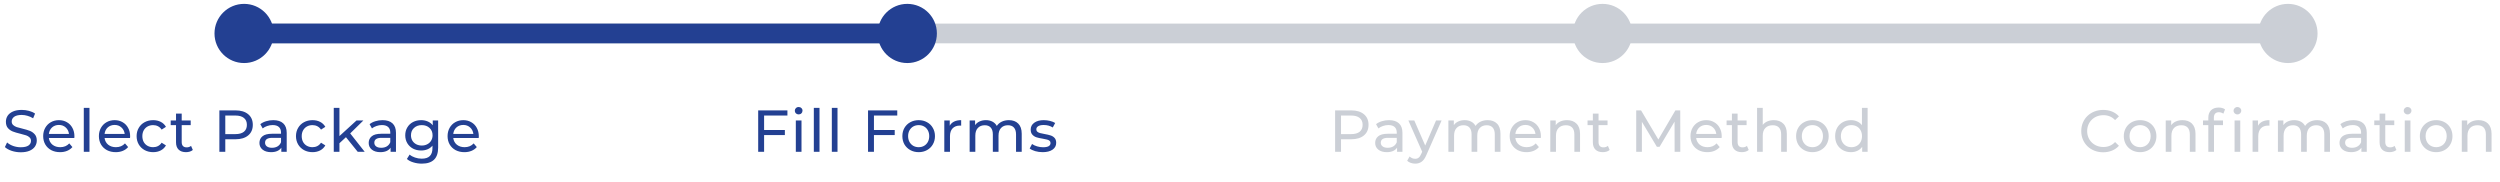 <svg width="507" height="37" viewBox="0 0 507 37" fill="none" xmlns="http://www.w3.org/2000/svg">
<rect x="51.234" y="4.786" width="409.265" height="4" fill="#CBCFD6"/>
<circle cx="49.5" cy="6.786" r="6" fill="#234092"/>
<path d="M4.208 30.882C3.576 30.882 2.964 30.786 2.372 30.594C1.788 30.394 1.328 30.138 0.992 29.826L1.436 28.89C1.756 29.178 2.164 29.414 2.66 29.598C3.164 29.774 3.68 29.862 4.208 29.862C4.904 29.862 5.424 29.746 5.768 29.514C6.112 29.274 6.284 28.958 6.284 28.566C6.284 28.278 6.188 28.046 5.996 27.87C5.812 27.686 5.58 27.546 5.3 27.45C5.028 27.354 4.64 27.246 4.136 27.126C3.504 26.974 2.992 26.822 2.6 26.67C2.216 26.518 1.884 26.286 1.604 25.974C1.332 25.654 1.196 25.226 1.196 24.69C1.196 24.242 1.312 23.838 1.544 23.478C1.784 23.118 2.144 22.83 2.624 22.614C3.104 22.398 3.7 22.29 4.412 22.29C4.908 22.29 5.396 22.354 5.876 22.482C6.356 22.61 6.768 22.794 7.112 23.034L6.716 23.994C6.364 23.77 5.988 23.602 5.588 23.49C5.188 23.37 4.796 23.31 4.412 23.31C3.732 23.31 3.22 23.434 2.876 23.682C2.54 23.93 2.372 24.25 2.372 24.642C2.372 24.93 2.468 25.166 2.66 25.35C2.852 25.526 3.088 25.666 3.368 25.77C3.656 25.866 4.044 25.97 4.532 26.082C5.164 26.234 5.672 26.386 6.056 26.538C6.44 26.69 6.768 26.922 7.04 27.234C7.32 27.546 7.46 27.966 7.46 28.494C7.46 28.934 7.34 29.338 7.1 29.706C6.86 30.066 6.496 30.354 6.008 30.57C5.52 30.778 4.92 30.882 4.208 30.882ZM15.093 27.642C15.093 27.73 15.085 27.846 15.069 27.99H9.909C9.981 28.55 10.225 29.002 10.641 29.346C11.065 29.682 11.589 29.85 12.213 29.85C12.973 29.85 13.585 29.594 14.049 29.082L14.685 29.826C14.397 30.162 14.037 30.418 13.605 30.594C13.181 30.77 12.705 30.858 12.177 30.858C11.505 30.858 10.909 30.722 10.389 30.45C9.869 30.17 9.465 29.782 9.177 29.286C8.897 28.79 8.757 28.23 8.757 27.606C8.757 26.99 8.893 26.434 9.165 25.938C9.445 25.442 9.825 25.058 10.305 24.786C10.793 24.506 11.341 24.366 11.949 24.366C12.557 24.366 13.097 24.506 13.569 24.786C14.049 25.058 14.421 25.442 14.685 25.938C14.957 26.434 15.093 27.002 15.093 27.642ZM11.949 25.338C11.397 25.338 10.933 25.506 10.557 25.842C10.189 26.178 9.973 26.618 9.909 27.162H13.989C13.925 26.626 13.705 26.19 13.329 25.854C12.961 25.51 12.501 25.338 11.949 25.338ZM16.993 21.882H18.145V30.786H16.993V21.882ZM26.392 27.642C26.392 27.73 26.384 27.846 26.368 27.99H21.208C21.28 28.55 21.524 29.002 21.94 29.346C22.364 29.682 22.888 29.85 23.512 29.85C24.272 29.85 24.884 29.594 25.348 29.082L25.984 29.826C25.696 30.162 25.336 30.418 24.904 30.594C24.48 30.77 24.004 30.858 23.476 30.858C22.804 30.858 22.208 30.722 21.688 30.45C21.168 30.17 20.764 29.782 20.476 29.286C20.196 28.79 20.056 28.23 20.056 27.606C20.056 26.99 20.192 26.434 20.464 25.938C20.744 25.442 21.124 25.058 21.604 24.786C22.092 24.506 22.64 24.366 23.248 24.366C23.856 24.366 24.396 24.506 24.868 24.786C25.348 25.058 25.72 25.442 25.984 25.938C26.256 26.434 26.392 27.002 26.392 27.642ZM23.248 25.338C22.696 25.338 22.232 25.506 21.856 25.842C21.488 26.178 21.272 26.618 21.208 27.162H25.288C25.224 26.626 25.004 26.19 24.628 25.854C24.26 25.51 23.8 25.338 23.248 25.338ZM31.064 30.858C30.416 30.858 29.836 30.718 29.324 30.438C28.82 30.158 28.424 29.774 28.136 29.286C27.848 28.79 27.704 28.23 27.704 27.606C27.704 26.982 27.848 26.426 28.136 25.938C28.424 25.442 28.82 25.058 29.324 24.786C29.836 24.506 30.416 24.366 31.064 24.366C31.64 24.366 32.152 24.482 32.6 24.714C33.056 24.946 33.408 25.282 33.656 25.722L32.78 26.286C32.58 25.982 32.332 25.754 32.036 25.602C31.74 25.45 31.412 25.374 31.052 25.374C30.636 25.374 30.26 25.466 29.924 25.65C29.596 25.834 29.336 26.098 29.144 26.442C28.96 26.778 28.868 27.166 28.868 27.606C28.868 28.054 28.96 28.45 29.144 28.794C29.336 29.13 29.596 29.39 29.924 29.574C30.26 29.758 30.636 29.85 31.052 29.85C31.412 29.85 31.74 29.774 32.036 29.622C32.332 29.47 32.58 29.242 32.78 28.938L33.656 29.49C33.408 29.93 33.056 30.27 32.6 30.51C32.152 30.742 31.64 30.858 31.064 30.858ZM39.105 30.414C38.938 30.558 38.73 30.67 38.481 30.75C38.233 30.822 37.977 30.858 37.714 30.858C37.074 30.858 36.578 30.686 36.225 30.342C35.873 29.998 35.697 29.506 35.697 28.866V25.374H34.617V24.426H35.697V23.034H36.849V24.426H38.673V25.374H36.849V28.818C36.849 29.162 36.934 29.426 37.102 29.61C37.278 29.794 37.526 29.886 37.846 29.886C38.197 29.886 38.498 29.786 38.745 29.586L39.105 30.414ZM47.765 22.386C48.853 22.386 49.709 22.646 50.333 23.166C50.957 23.686 51.269 24.402 51.269 25.314C51.269 26.226 50.957 26.942 50.333 27.462C49.709 27.982 48.853 28.242 47.765 28.242H45.689V30.786H44.489V22.386H47.765ZM47.729 27.198C48.489 27.198 49.069 27.038 49.469 26.718C49.869 26.39 50.069 25.922 50.069 25.314C50.069 24.706 49.869 24.242 49.469 23.922C49.069 23.594 48.489 23.43 47.729 23.43H45.689V27.198H47.729ZM55.421 24.366C56.301 24.366 56.973 24.582 57.437 25.014C57.909 25.446 58.145 26.09 58.145 26.946V30.786H57.053V29.946C56.861 30.242 56.585 30.47 56.225 30.63C55.873 30.782 55.453 30.858 54.965 30.858C54.253 30.858 53.681 30.686 53.249 30.342C52.825 29.998 52.613 29.546 52.613 28.986C52.613 28.426 52.817 27.978 53.225 27.642C53.633 27.298 54.281 27.126 55.169 27.126H56.993V26.898C56.993 26.402 56.849 26.022 56.561 25.758C56.273 25.494 55.849 25.362 55.289 25.362C54.913 25.362 54.545 25.426 54.185 25.554C53.825 25.674 53.521 25.838 53.273 26.046L52.793 25.182C53.121 24.918 53.513 24.718 53.969 24.582C54.425 24.438 54.909 24.366 55.421 24.366ZM55.157 29.97C55.597 29.97 55.977 29.874 56.297 29.682C56.617 29.482 56.849 29.202 56.993 28.842V27.954H55.217C54.241 27.954 53.753 28.282 53.753 28.938C53.753 29.258 53.877 29.51 54.125 29.694C54.373 29.878 54.717 29.97 55.157 29.97ZM63.384 30.858C62.736 30.858 62.156 30.718 61.644 30.438C61.14 30.158 60.744 29.774 60.456 29.286C60.168 28.79 60.024 28.23 60.024 27.606C60.024 26.982 60.168 26.426 60.456 25.938C60.744 25.442 61.14 25.058 61.644 24.786C62.156 24.506 62.736 24.366 63.384 24.366C63.96 24.366 64.472 24.482 64.92 24.714C65.376 24.946 65.728 25.282 65.976 25.722L65.1 26.286C64.9 25.982 64.652 25.754 64.356 25.602C64.06 25.45 63.732 25.374 63.372 25.374C62.956 25.374 62.58 25.466 62.244 25.65C61.916 25.834 61.656 26.098 61.464 26.442C61.28 26.778 61.188 27.166 61.188 27.606C61.188 28.054 61.28 28.45 61.464 28.794C61.656 29.13 61.916 29.39 62.244 29.574C62.58 29.758 62.956 29.85 63.372 29.85C63.732 29.85 64.06 29.774 64.356 29.622C64.652 29.47 64.9 29.242 65.1 28.938L65.976 29.49C65.728 29.93 65.376 30.27 64.92 30.51C64.472 30.742 63.96 30.858 63.384 30.858ZM70.158 27.822L68.838 29.046V30.786H67.686V21.882H68.838V27.594L72.306 24.426H73.698L71.022 27.054L73.962 30.786H72.546L70.158 27.822ZM77.579 24.366C78.459 24.366 79.131 24.582 79.595 25.014C80.067 25.446 80.303 26.09 80.303 26.946V30.786H79.211V29.946C79.019 30.242 78.743 30.47 78.383 30.63C78.031 30.782 77.611 30.858 77.123 30.858C76.411 30.858 75.839 30.686 75.407 30.342C74.983 29.998 74.771 29.546 74.771 28.986C74.771 28.426 74.975 27.978 75.383 27.642C75.791 27.298 76.439 27.126 77.327 27.126H79.151V26.898C79.151 26.402 79.007 26.022 78.719 25.758C78.431 25.494 78.007 25.362 77.447 25.362C77.071 25.362 76.703 25.426 76.343 25.554C75.983 25.674 75.679 25.838 75.431 26.046L74.951 25.182C75.279 24.918 75.671 24.718 76.127 24.582C76.583 24.438 77.067 24.366 77.579 24.366ZM77.315 29.97C77.755 29.97 78.135 29.874 78.455 29.682C78.775 29.482 79.007 29.202 79.151 28.842V27.954H77.375C76.399 27.954 75.911 28.282 75.911 28.938C75.911 29.258 76.035 29.51 76.283 29.694C76.531 29.878 76.875 29.97 77.315 29.97ZM88.854 24.426V29.922C88.854 31.034 88.578 31.854 88.026 32.382C87.474 32.918 86.65 33.186 85.554 33.186C84.954 33.186 84.382 33.102 83.838 32.934C83.294 32.774 82.854 32.542 82.518 32.238L83.07 31.35C83.366 31.606 83.73 31.806 84.162 31.95C84.602 32.102 85.054 32.178 85.518 32.178C86.262 32.178 86.81 32.002 87.162 31.65C87.522 31.298 87.702 30.762 87.702 30.042V29.538C87.43 29.866 87.094 30.114 86.694 30.282C86.302 30.442 85.874 30.522 85.41 30.522C84.802 30.522 84.25 30.394 83.754 30.138C83.266 29.874 82.882 29.51 82.602 29.046C82.322 28.574 82.182 28.038 82.182 27.438C82.182 26.838 82.322 26.306 82.602 25.842C82.882 25.37 83.266 25.006 83.754 24.75C84.25 24.494 84.802 24.366 85.41 24.366C85.89 24.366 86.334 24.454 86.742 24.63C87.158 24.806 87.498 25.066 87.762 25.41V24.426H88.854ZM85.542 29.514C85.958 29.514 86.33 29.426 86.658 29.25C86.994 29.074 87.254 28.83 87.438 28.518C87.63 28.198 87.726 27.838 87.726 27.438C87.726 26.822 87.522 26.326 87.114 25.95C86.706 25.566 86.182 25.374 85.542 25.374C84.894 25.374 84.366 25.566 83.958 25.95C83.55 26.326 83.346 26.822 83.346 27.438C83.346 27.838 83.438 28.198 83.622 28.518C83.814 28.83 84.074 29.074 84.402 29.25C84.738 29.426 85.118 29.514 85.542 29.514ZM97.103 27.642C97.103 27.73 97.095 27.846 97.079 27.99H91.919C91.991 28.55 92.235 29.002 92.651 29.346C93.075 29.682 93.599 29.85 94.223 29.85C94.983 29.85 95.595 29.594 96.059 29.082L96.695 29.826C96.407 30.162 96.047 30.418 95.615 30.594C95.191 30.77 94.715 30.858 94.187 30.858C93.515 30.858 92.919 30.722 92.399 30.45C91.879 30.17 91.475 29.782 91.187 29.286C90.907 28.79 90.767 28.23 90.767 27.606C90.767 26.99 90.903 26.434 91.175 25.938C91.455 25.442 91.835 25.058 92.315 24.786C92.803 24.506 93.351 24.366 93.959 24.366C94.567 24.366 95.107 24.506 95.579 24.786C96.059 25.058 96.431 25.442 96.695 25.938C96.967 26.434 97.103 27.002 97.103 27.642ZM93.959 25.338C93.407 25.338 92.943 25.506 92.567 25.842C92.199 26.178 91.983 26.618 91.919 27.162H95.999C95.935 26.626 95.715 26.19 95.339 25.854C94.971 25.51 94.511 25.338 93.959 25.338Z" fill="#234092"/>
<circle cx="184" cy="6.786" r="6" fill="#234092"/>
<path d="M154.96 23.43V26.358H159.172V27.39H154.96V30.786H153.76V22.386H159.688V23.43H154.96ZM161.392 24.426H162.544V30.786H161.392V24.426ZM161.968 23.202C161.744 23.202 161.556 23.13 161.404 22.986C161.26 22.842 161.188 22.666 161.188 22.458C161.188 22.25 161.26 22.074 161.404 21.93C161.556 21.778 161.744 21.702 161.968 21.702C162.192 21.702 162.376 21.774 162.52 21.918C162.672 22.054 162.748 22.226 162.748 22.434C162.748 22.65 162.672 22.834 162.52 22.986C162.376 23.13 162.192 23.202 161.968 23.202ZM165.044 21.882H166.196V30.786H165.044V21.882ZM168.695 21.882H169.847V30.786H168.695V21.882ZM177.237 23.43V26.358H181.449V27.39H177.237V30.786H176.037V22.386H181.965V23.43H177.237ZM186.311 30.858C185.679 30.858 185.111 30.718 184.607 30.438C184.103 30.158 183.707 29.774 183.419 29.286C183.139 28.79 182.999 28.23 182.999 27.606C182.999 26.982 183.139 26.426 183.419 25.938C183.707 25.442 184.103 25.058 184.607 24.786C185.111 24.506 185.679 24.366 186.311 24.366C186.943 24.366 187.507 24.506 188.003 24.786C188.507 25.058 188.899 25.442 189.179 25.938C189.467 26.426 189.611 26.982 189.611 27.606C189.611 28.23 189.467 28.79 189.179 29.286C188.899 29.774 188.507 30.158 188.003 30.438C187.507 30.718 186.943 30.858 186.311 30.858ZM186.311 29.85C186.719 29.85 187.083 29.758 187.403 29.574C187.731 29.382 187.987 29.118 188.171 28.782C188.355 28.438 188.447 28.046 188.447 27.606C188.447 27.166 188.355 26.778 188.171 26.442C187.987 26.098 187.731 25.834 187.403 25.65C187.083 25.466 186.719 25.374 186.311 25.374C185.903 25.374 185.535 25.466 185.207 25.65C184.887 25.834 184.631 26.098 184.439 26.442C184.255 26.778 184.163 27.166 184.163 27.606C184.163 28.046 184.255 28.438 184.439 28.782C184.631 29.118 184.887 29.382 185.207 29.574C185.535 29.758 185.903 29.85 186.311 29.85ZM192.608 25.494C192.808 25.126 193.104 24.846 193.496 24.654C193.888 24.462 194.364 24.366 194.924 24.366V25.482C194.86 25.474 194.772 25.47 194.66 25.47C194.036 25.47 193.544 25.658 193.184 26.034C192.832 26.402 192.656 26.93 192.656 27.618V30.786H191.504V24.426H192.608V25.494ZM204.6 24.366C205.4 24.366 206.032 24.598 206.496 25.062C206.968 25.526 207.204 26.214 207.204 27.126V30.786H206.052V27.258C206.052 26.642 205.908 26.178 205.62 25.866C205.34 25.554 204.936 25.398 204.408 25.398C203.824 25.398 203.36 25.582 203.016 25.95C202.672 26.31 202.5 26.83 202.5 27.51V30.786H201.348V27.258C201.348 26.642 201.204 26.178 200.916 25.866C200.636 25.554 200.232 25.398 199.704 25.398C199.12 25.398 198.656 25.582 198.312 25.95C197.968 26.31 197.796 26.83 197.796 27.51V30.786H196.644V24.426H197.748V25.374C197.98 25.046 198.284 24.798 198.66 24.63C199.036 24.454 199.464 24.366 199.944 24.366C200.44 24.366 200.88 24.466 201.264 24.666C201.648 24.866 201.944 25.158 202.152 25.542C202.392 25.174 202.724 24.886 203.148 24.678C203.58 24.47 204.064 24.366 204.6 24.366ZM211.448 30.858C210.928 30.858 210.428 30.79 209.948 30.654C209.468 30.51 209.092 30.33 208.82 30.114L209.3 29.202C209.58 29.402 209.92 29.562 210.32 29.682C210.72 29.802 211.124 29.862 211.532 29.862C212.54 29.862 213.044 29.574 213.044 28.998C213.044 28.806 212.976 28.654 212.84 28.542C212.704 28.43 212.532 28.35 212.324 28.302C212.124 28.246 211.836 28.186 211.46 28.122C210.948 28.042 210.528 27.95 210.2 27.846C209.88 27.742 209.604 27.566 209.372 27.318C209.14 27.07 209.024 26.722 209.024 26.274C209.024 25.698 209.264 25.238 209.744 24.894C210.224 24.542 210.868 24.366 211.676 24.366C212.1 24.366 212.524 24.418 212.948 24.522C213.372 24.626 213.72 24.766 213.992 24.942L213.5 25.854C212.98 25.518 212.368 25.35 211.664 25.35C211.176 25.35 210.804 25.43 210.548 25.59C210.292 25.75 210.164 25.962 210.164 26.226C210.164 26.434 210.236 26.598 210.38 26.718C210.524 26.838 210.7 26.926 210.908 26.982C211.124 27.038 211.424 27.102 211.808 27.174C212.32 27.262 212.732 27.358 213.044 27.462C213.364 27.558 213.636 27.726 213.86 27.966C214.084 28.206 214.196 28.542 214.196 28.974C214.196 29.55 213.948 30.01 213.452 30.354C212.964 30.69 212.296 30.858 211.448 30.858Z" fill="#234092"/>
<circle cx="325" cy="6.786" r="6" fill="#CBCFD6"/>
<path d="M274.036 22.386C275.124 22.386 275.98 22.646 276.604 23.166C277.228 23.686 277.54 24.402 277.54 25.314C277.54 26.226 277.228 26.942 276.604 27.462C275.98 27.982 275.124 28.242 274.036 28.242H271.96V30.786H270.76V22.386H274.036ZM274 27.198C274.76 27.198 275.34 27.038 275.74 26.718C276.14 26.39 276.34 25.922 276.34 25.314C276.34 24.706 276.14 24.242 275.74 23.922C275.34 23.594 274.76 23.43 274 23.43H271.96V27.198H274ZM281.692 24.366C282.572 24.366 283.244 24.582 283.708 25.014C284.18 25.446 284.416 26.09 284.416 26.946V30.786H283.324V29.946C283.132 30.242 282.856 30.47 282.496 30.63C282.144 30.782 281.724 30.858 281.236 30.858C280.524 30.858 279.952 30.686 279.52 30.342C279.096 29.998 278.884 29.546 278.884 28.986C278.884 28.426 279.088 27.978 279.496 27.642C279.904 27.298 280.552 27.126 281.44 27.126H283.264V26.898C283.264 26.402 283.12 26.022 282.832 25.758C282.544 25.494 282.12 25.362 281.56 25.362C281.184 25.362 280.816 25.426 280.456 25.554C280.096 25.674 279.792 25.838 279.544 26.046L279.064 25.182C279.392 24.918 279.784 24.718 280.24 24.582C280.696 24.438 281.18 24.366 281.692 24.366ZM281.428 29.97C281.868 29.97 282.248 29.874 282.568 29.682C282.888 29.482 283.12 29.202 283.264 28.842V27.954H281.488C280.512 27.954 280.024 28.282 280.024 28.938C280.024 29.258 280.148 29.51 280.396 29.694C280.644 29.878 280.988 29.97 281.428 29.97ZM292.359 24.426L289.275 31.422C289.003 32.07 288.683 32.526 288.315 32.79C287.955 33.054 287.519 33.186 287.007 33.186C286.695 33.186 286.391 33.134 286.095 33.03C285.807 32.934 285.567 32.79 285.375 32.598L285.867 31.734C286.195 32.046 286.575 32.202 287.007 32.202C287.287 32.202 287.519 32.126 287.703 31.974C287.895 31.83 288.067 31.578 288.219 31.218L288.423 30.774L285.615 24.426H286.815L289.035 29.514L291.231 24.426H292.359ZM301.69 24.366C302.49 24.366 303.122 24.598 303.586 25.062C304.058 25.526 304.294 26.214 304.294 27.126V30.786H303.142V27.258C303.142 26.642 302.998 26.178 302.71 25.866C302.43 25.554 302.026 25.398 301.498 25.398C300.914 25.398 300.45 25.582 300.106 25.95C299.762 26.31 299.59 26.83 299.59 27.51V30.786H298.438V27.258C298.438 26.642 298.294 26.178 298.006 25.866C297.726 25.554 297.322 25.398 296.794 25.398C296.21 25.398 295.746 25.582 295.402 25.95C295.058 26.31 294.886 26.83 294.886 27.51V30.786H293.734V24.426H294.838V25.374C295.07 25.046 295.374 24.798 295.75 24.63C296.126 24.454 296.554 24.366 297.034 24.366C297.53 24.366 297.97 24.466 298.354 24.666C298.738 24.866 299.034 25.158 299.242 25.542C299.482 25.174 299.814 24.886 300.238 24.678C300.67 24.47 301.154 24.366 301.69 24.366ZM312.497 27.642C312.497 27.73 312.489 27.846 312.473 27.99H307.313C307.385 28.55 307.629 29.002 308.045 29.346C308.469 29.682 308.993 29.85 309.617 29.85C310.377 29.85 310.989 29.594 311.453 29.082L312.089 29.826C311.801 30.162 311.441 30.418 311.009 30.594C310.585 30.77 310.109 30.858 309.581 30.858C308.909 30.858 308.313 30.722 307.793 30.45C307.273 30.17 306.869 29.782 306.581 29.286C306.301 28.79 306.161 28.23 306.161 27.606C306.161 26.99 306.297 26.434 306.569 25.938C306.849 25.442 307.229 25.058 307.709 24.786C308.197 24.506 308.745 24.366 309.353 24.366C309.961 24.366 310.501 24.506 310.973 24.786C311.453 25.058 311.825 25.442 312.089 25.938C312.361 26.434 312.497 27.002 312.497 27.642ZM309.353 25.338C308.801 25.338 308.337 25.506 307.961 25.842C307.593 26.178 307.377 26.618 307.313 27.162H311.393C311.329 26.626 311.109 26.19 310.733 25.854C310.365 25.51 309.905 25.338 309.353 25.338ZM317.793 24.366C318.601 24.366 319.241 24.602 319.713 25.074C320.193 25.538 320.433 26.222 320.433 27.126V30.786H319.281V27.258C319.281 26.642 319.133 26.178 318.837 25.866C318.541 25.554 318.117 25.398 317.565 25.398C316.941 25.398 316.449 25.582 316.089 25.95C315.729 26.31 315.549 26.83 315.549 27.51V30.786H314.397V24.426H315.501V25.386C315.733 25.058 316.045 24.806 316.437 24.63C316.837 24.454 317.289 24.366 317.793 24.366ZM326.441 30.414C326.273 30.558 326.065 30.67 325.817 30.75C325.569 30.822 325.313 30.858 325.049 30.858C324.409 30.858 323.913 30.686 323.561 30.342C323.209 29.998 323.033 29.506 323.033 28.866V25.374H321.953V24.426H323.033V23.034H324.185V24.426H326.009V25.374H324.185V28.818C324.185 29.162 324.269 29.426 324.437 29.61C324.613 29.794 324.861 29.886 325.181 29.886C325.533 29.886 325.833 29.786 326.081 29.586L326.441 30.414ZM339.612 30.786L339.6 24.666L336.564 29.766H336.012L332.976 24.702V30.786H331.824V22.386H332.808L336.312 28.29L339.768 22.386H340.752L340.764 30.786H339.612ZM349.165 27.642C349.165 27.73 349.157 27.846 349.141 27.99H343.981C344.053 28.55 344.297 29.002 344.713 29.346C345.137 29.682 345.661 29.85 346.285 29.85C347.045 29.85 347.657 29.594 348.121 29.082L348.757 29.826C348.469 30.162 348.109 30.418 347.677 30.594C347.253 30.77 346.777 30.858 346.249 30.858C345.577 30.858 344.981 30.722 344.461 30.45C343.941 30.17 343.537 29.782 343.249 29.286C342.969 28.79 342.829 28.23 342.829 27.606C342.829 26.99 342.965 26.434 343.237 25.938C343.517 25.442 343.897 25.058 344.377 24.786C344.865 24.506 345.413 24.366 346.021 24.366C346.629 24.366 347.169 24.506 347.641 24.786C348.121 25.058 348.493 25.442 348.757 25.938C349.029 26.434 349.165 27.002 349.165 27.642ZM346.021 25.338C345.469 25.338 345.005 25.506 344.629 25.842C344.261 26.178 344.045 26.618 343.981 27.162H348.061C347.997 26.626 347.777 26.19 347.401 25.854C347.033 25.51 346.573 25.338 346.021 25.338ZM354.641 30.414C354.473 30.558 354.265 30.67 354.017 30.75C353.769 30.822 353.513 30.858 353.249 30.858C352.609 30.858 352.113 30.686 351.761 30.342C351.409 29.998 351.233 29.506 351.233 28.866V25.374H350.153V24.426H351.233V23.034H352.385V24.426H354.209V25.374H352.385V28.818C352.385 29.162 352.469 29.426 352.637 29.61C352.813 29.794 353.061 29.886 353.381 29.886C353.733 29.886 354.033 29.786 354.281 29.586L354.641 30.414ZM359.729 24.366C360.537 24.366 361.177 24.602 361.649 25.074C362.129 25.538 362.369 26.222 362.369 27.126V30.786H361.217V27.258C361.217 26.642 361.069 26.178 360.773 25.866C360.477 25.554 360.053 25.398 359.501 25.398C358.877 25.398 358.385 25.582 358.025 25.95C357.665 26.31 357.485 26.83 357.485 27.51V30.786H356.333V21.882H357.485V25.326C357.725 25.022 358.037 24.786 358.421 24.618C358.813 24.45 359.249 24.366 359.729 24.366ZM367.561 30.858C366.929 30.858 366.361 30.718 365.857 30.438C365.353 30.158 364.957 29.774 364.669 29.286C364.389 28.79 364.249 28.23 364.249 27.606C364.249 26.982 364.389 26.426 364.669 25.938C364.957 25.442 365.353 25.058 365.857 24.786C366.361 24.506 366.929 24.366 367.561 24.366C368.193 24.366 368.757 24.506 369.253 24.786C369.757 25.058 370.149 25.442 370.429 25.938C370.717 26.426 370.861 26.982 370.861 27.606C370.861 28.23 370.717 28.79 370.429 29.286C370.149 29.774 369.757 30.158 369.253 30.438C368.757 30.718 368.193 30.858 367.561 30.858ZM367.561 29.85C367.969 29.85 368.333 29.758 368.653 29.574C368.981 29.382 369.237 29.118 369.421 28.782C369.605 28.438 369.697 28.046 369.697 27.606C369.697 27.166 369.605 26.778 369.421 26.442C369.237 26.098 368.981 25.834 368.653 25.65C368.333 25.466 367.969 25.374 367.561 25.374C367.153 25.374 366.785 25.466 366.457 25.65C366.137 25.834 365.881 26.098 365.689 26.442C365.505 26.778 365.413 27.166 365.413 27.606C365.413 28.046 365.505 28.438 365.689 28.782C365.881 29.118 366.137 29.382 366.457 29.574C366.785 29.758 367.153 29.85 367.561 29.85ZM378.754 21.882V30.786H377.65V29.778C377.394 30.13 377.07 30.398 376.678 30.582C376.286 30.766 375.854 30.858 375.382 30.858C374.766 30.858 374.214 30.722 373.726 30.45C373.238 30.178 372.854 29.798 372.574 29.31C372.302 28.814 372.166 28.246 372.166 27.606C372.166 26.966 372.302 26.402 372.574 25.914C372.854 25.426 373.238 25.046 373.726 24.774C374.214 24.502 374.766 24.366 375.382 24.366C375.838 24.366 376.258 24.454 376.642 24.63C377.026 24.798 377.346 25.05 377.602 25.386V21.882H378.754ZM375.478 29.85C375.878 29.85 376.242 29.758 376.57 29.574C376.898 29.382 377.154 29.118 377.338 28.782C377.522 28.438 377.614 28.046 377.614 27.606C377.614 27.166 377.522 26.778 377.338 26.442C377.154 26.098 376.898 25.834 376.57 25.65C376.242 25.466 375.878 25.374 375.478 25.374C375.07 25.374 374.702 25.466 374.374 25.65C374.054 25.834 373.798 26.098 373.606 26.442C373.422 26.778 373.33 27.166 373.33 27.606C373.33 28.046 373.422 28.438 373.606 28.782C373.798 29.118 374.054 29.382 374.374 29.574C374.702 29.758 375.07 29.85 375.478 29.85Z" fill="#CBCFD6"/>
<circle cx="464" cy="6.786" r="6" fill="#CBCFD6"/>
<path d="M426.516 30.882C423.972 30.882 422.076 29.07 422.076 26.586C422.076 24.102 423.972 22.29 426.528 22.29C427.824 22.29 428.952 22.734 429.72 23.598L428.94 24.354C428.292 23.67 427.5 23.358 426.576 23.358C424.68 23.358 423.276 24.726 423.276 26.586C423.276 28.446 424.68 29.814 426.576 29.814C427.5 29.814 428.292 29.49 428.94 28.806L429.72 29.562C428.952 30.426 427.824 30.882 426.516 30.882ZM434.018 30.858C432.11 30.858 430.706 29.502 430.706 27.606C430.706 25.71 432.11 24.366 434.018 24.366C435.926 24.366 437.318 25.71 437.318 27.606C437.318 29.502 435.926 30.858 434.018 30.858ZM434.018 29.85C435.242 29.85 436.154 28.962 436.154 27.606C436.154 26.25 435.242 25.374 434.018 25.374C432.794 25.374 431.87 26.25 431.87 27.606C431.87 28.962 432.794 29.85 434.018 29.85ZM442.608 24.366C444.156 24.366 445.248 25.254 445.248 27.126V30.786H444.096V27.258C444.096 26.01 443.472 25.398 442.38 25.398C441.156 25.398 440.364 26.13 440.364 27.51V30.786H439.212V24.426H440.316V25.386C440.784 24.738 441.6 24.366 442.608 24.366ZM450.007 22.758C449.323 22.758 448.975 23.142 448.975 23.874V24.426H450.823V25.374H448.999V30.786H447.847V25.374H446.767V24.426H447.847V23.862C447.847 22.626 448.591 21.81 449.947 21.81C450.439 21.81 450.919 21.93 451.243 22.182L450.895 23.058C450.655 22.878 450.343 22.758 450.007 22.758ZM453.747 23.202C453.303 23.202 452.967 22.878 452.967 22.458C452.967 22.038 453.303 21.702 453.747 21.702C454.191 21.702 454.527 22.026 454.527 22.434C454.527 22.866 454.203 23.202 453.747 23.202ZM453.171 30.786V24.426H454.323V30.786H453.171ZM457.926 25.494C458.334 24.75 459.126 24.366 460.242 24.366V25.482C460.146 25.47 460.062 25.47 459.978 25.47C458.742 25.47 457.974 26.226 457.974 27.618V30.786H456.822V24.426H457.926V25.494ZM469.918 24.366C471.466 24.366 472.522 25.254 472.522 27.126V30.786H471.37V27.258C471.37 26.01 470.77 25.398 469.726 25.398C468.574 25.398 467.818 26.13 467.818 27.51V30.786H466.666V27.258C466.666 26.01 466.066 25.398 465.022 25.398C463.87 25.398 463.114 26.13 463.114 27.51V30.786H461.962V24.426H463.066V25.374C463.522 24.726 464.302 24.366 465.262 24.366C466.234 24.366 467.05 24.75 467.47 25.542C467.95 24.822 468.838 24.366 469.918 24.366ZM477.258 24.366C478.998 24.366 479.982 25.206 479.982 26.946V30.786H478.89V29.946C478.506 30.522 477.798 30.858 476.802 30.858C475.362 30.858 474.45 30.09 474.45 28.986C474.45 27.966 475.11 27.126 477.006 27.126H478.83V26.898C478.83 25.926 478.266 25.362 477.126 25.362C476.37 25.362 475.602 25.626 475.11 26.046L474.63 25.182C475.29 24.654 476.238 24.366 477.258 24.366ZM476.994 29.97C477.858 29.97 478.542 29.574 478.83 28.842V27.954H477.054C475.914 27.954 475.59 28.398 475.59 28.938C475.59 29.574 476.118 29.97 476.994 29.97ZM485.63 29.586L485.99 30.414C485.642 30.714 485.114 30.858 484.598 30.858C483.314 30.858 482.582 30.15 482.582 28.866V25.374H481.502V24.426H482.582V23.034H483.734V24.426H485.558V25.374H483.734V28.818C483.734 29.502 484.094 29.886 484.73 29.886C485.066 29.886 485.39 29.778 485.63 29.586ZM488.259 23.202C487.815 23.202 487.479 22.878 487.479 22.458C487.479 22.038 487.815 21.702 488.259 21.702C488.703 21.702 489.039 22.026 489.039 22.434C489.039 22.866 488.715 23.202 488.259 23.202ZM487.683 30.786V24.426H488.835V30.786H487.683ZM494.058 30.858C492.15 30.858 490.746 29.502 490.746 27.606C490.746 25.71 492.15 24.366 494.058 24.366C495.966 24.366 497.358 25.71 497.358 27.606C497.358 29.502 495.966 30.858 494.058 30.858ZM494.058 29.85C495.282 29.85 496.194 28.962 496.194 27.606C496.194 26.25 495.282 25.374 494.058 25.374C492.834 25.374 491.91 26.25 491.91 27.606C491.91 28.962 492.834 29.85 494.058 29.85ZM502.647 24.366C504.195 24.366 505.287 25.254 505.287 27.126V30.786H504.135V27.258C504.135 26.01 503.511 25.398 502.419 25.398C501.195 25.398 500.403 26.13 500.403 27.51V30.786H499.251V24.426H500.355V25.386C500.823 24.738 501.639 24.366 502.647 24.366Z" fill="#CBCFD6"/>
<rect x="54.003" y="4.786" width="130.617" height="4" fill="#234092"/>
</svg>
